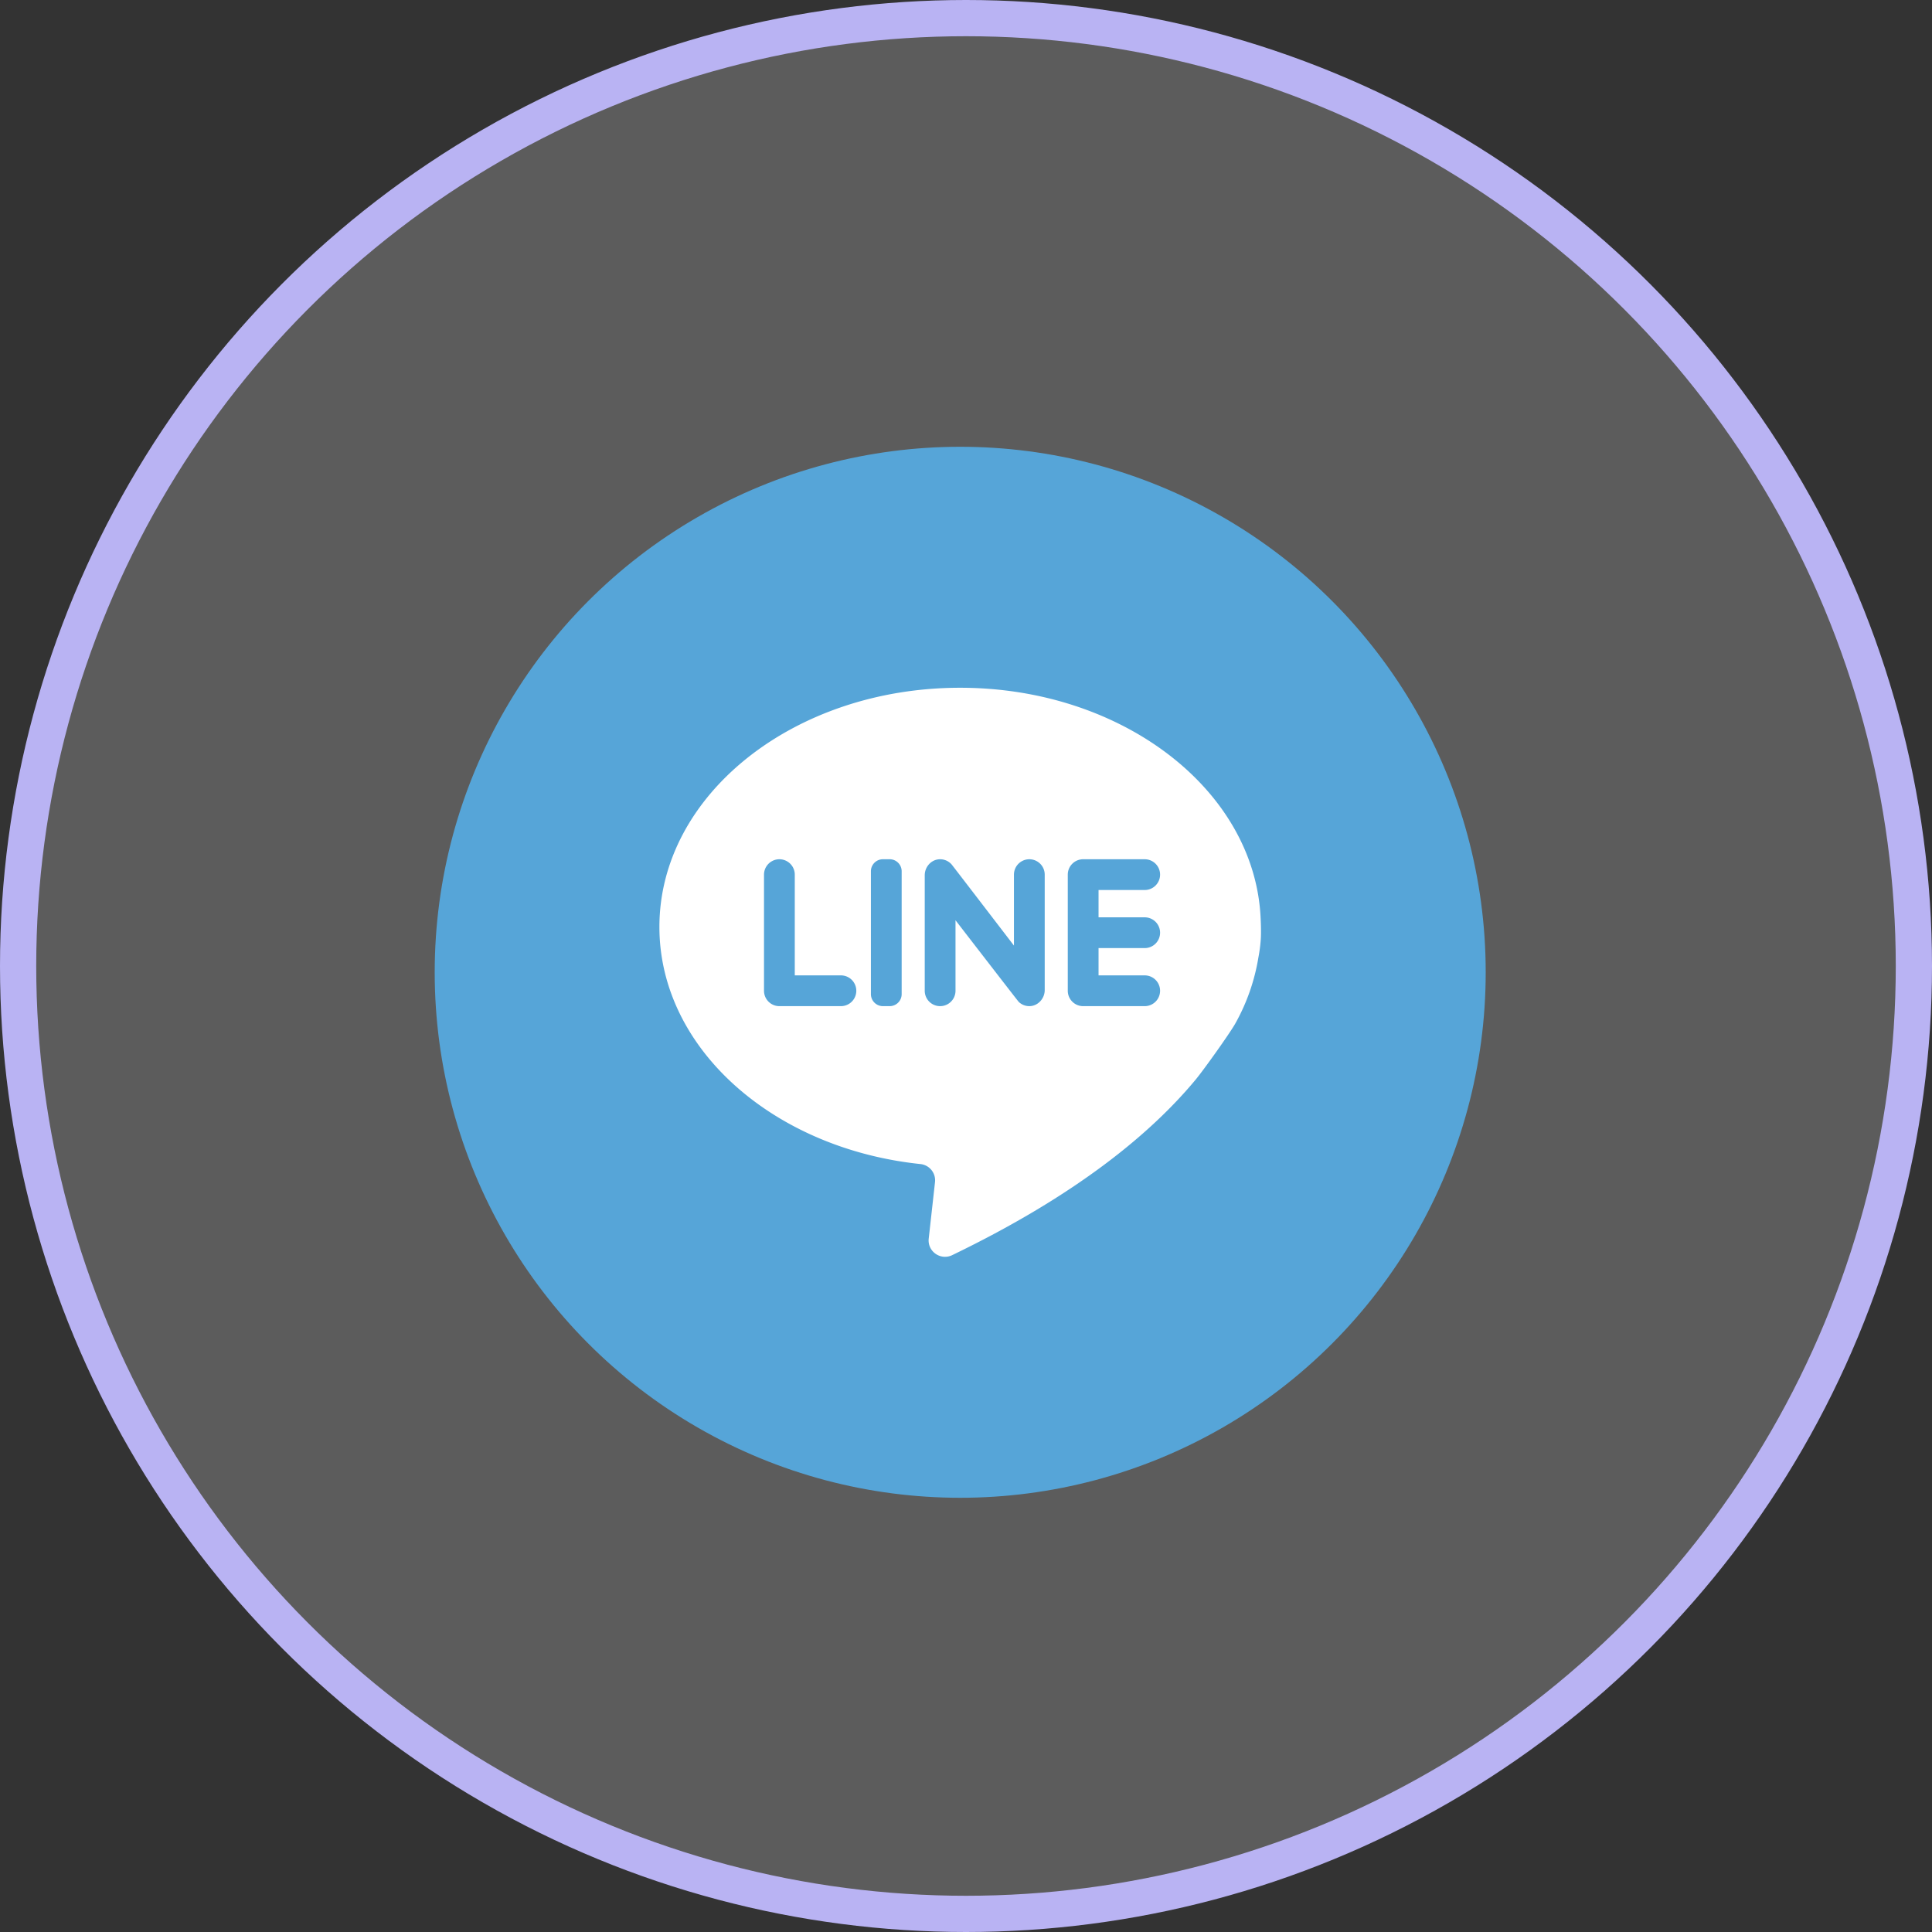 <svg xmlns="http://www.w3.org/2000/svg" width="160" height="160" viewBox="0 0 160 160">
    <rect x="0" y="0" width="160" height="160" fill="#333333" stroke="none"/>
    <g fill="none" fill-rule="evenodd">
        <circle cx="80" cy="80" r="78.5" fill="#FFF" fill-opacity=".202" stroke="#B9B3F3" stroke-width="3"/>
        <g fill-rule="nonzero" transform="translate(36 37)">
            <circle cx="43.52" cy="43.52" r="43.52" fill="#56A5D8"/>
            <path fill="#FFF" d="M68.216 42.287a12.5 12.5 0 0 0 .197-1.507c.043-.656-.006-1.63-.023-1.936-.605-10.512-11.511-18.887-24.877-18.887-13.754 0-24.904 8.868-24.904 19.808 0 10.055 9.42 18.36 21.623 19.638a1.354 1.354 0 0 1 1.201 1.497l-.52 4.676c-.117 1.062.98 1.834 1.943 1.37 10.31-4.976 16.475-10.095 20.157-14.53.67-.807 2.854-3.867 3.3-4.671a16.676 16.676 0 0 0 1.903-5.458z"/>
            <g fill="#56A5D8">
                <path d="M29.82 43.777v-8.343a1.274 1.274 0 1 0-2.548 0v9.617c0 .704.57 1.274 1.273 1.274h5.096a1.274 1.274 0 1 0 0-2.548h-3.822zM37.677 46.325h-.557a.996.996 0 0 1-.995-.996V35.155c0-.55.445-.996.995-.996h.557c.55 0 .995.446.995.996v10.174c0 .55-.445.996-.995.996zM47.971 35.434v5.875s-5.087-6.635-5.165-6.723a1.268 1.268 0 0 0-.999-.425c-.692.026-1.224.632-1.224 1.325v9.565a1.274 1.274 0 1 0 2.548 0v-5.84s5.165 6.694 5.24 6.766c.226.213.528.345.863.348.707.006 1.285-.62 1.285-1.327v-9.564a1.274 1.274 0 1 0-2.548 0zM60.073 35.434c0-.704-.57-1.274-1.274-1.274h-5.096c-.704 0-1.274.57-1.274 1.274v9.617c0 .704.57 1.274 1.274 1.274h5.096a1.274 1.274 0 1 0 0-2.548h-3.822v-2.26h3.822a1.274 1.274 0 1 0 0-2.548h-3.822v-2.262h3.822c.703 0 1.274-.57 1.274-1.273z"/>
            </g>
        </g>
    </g>
</svg>
